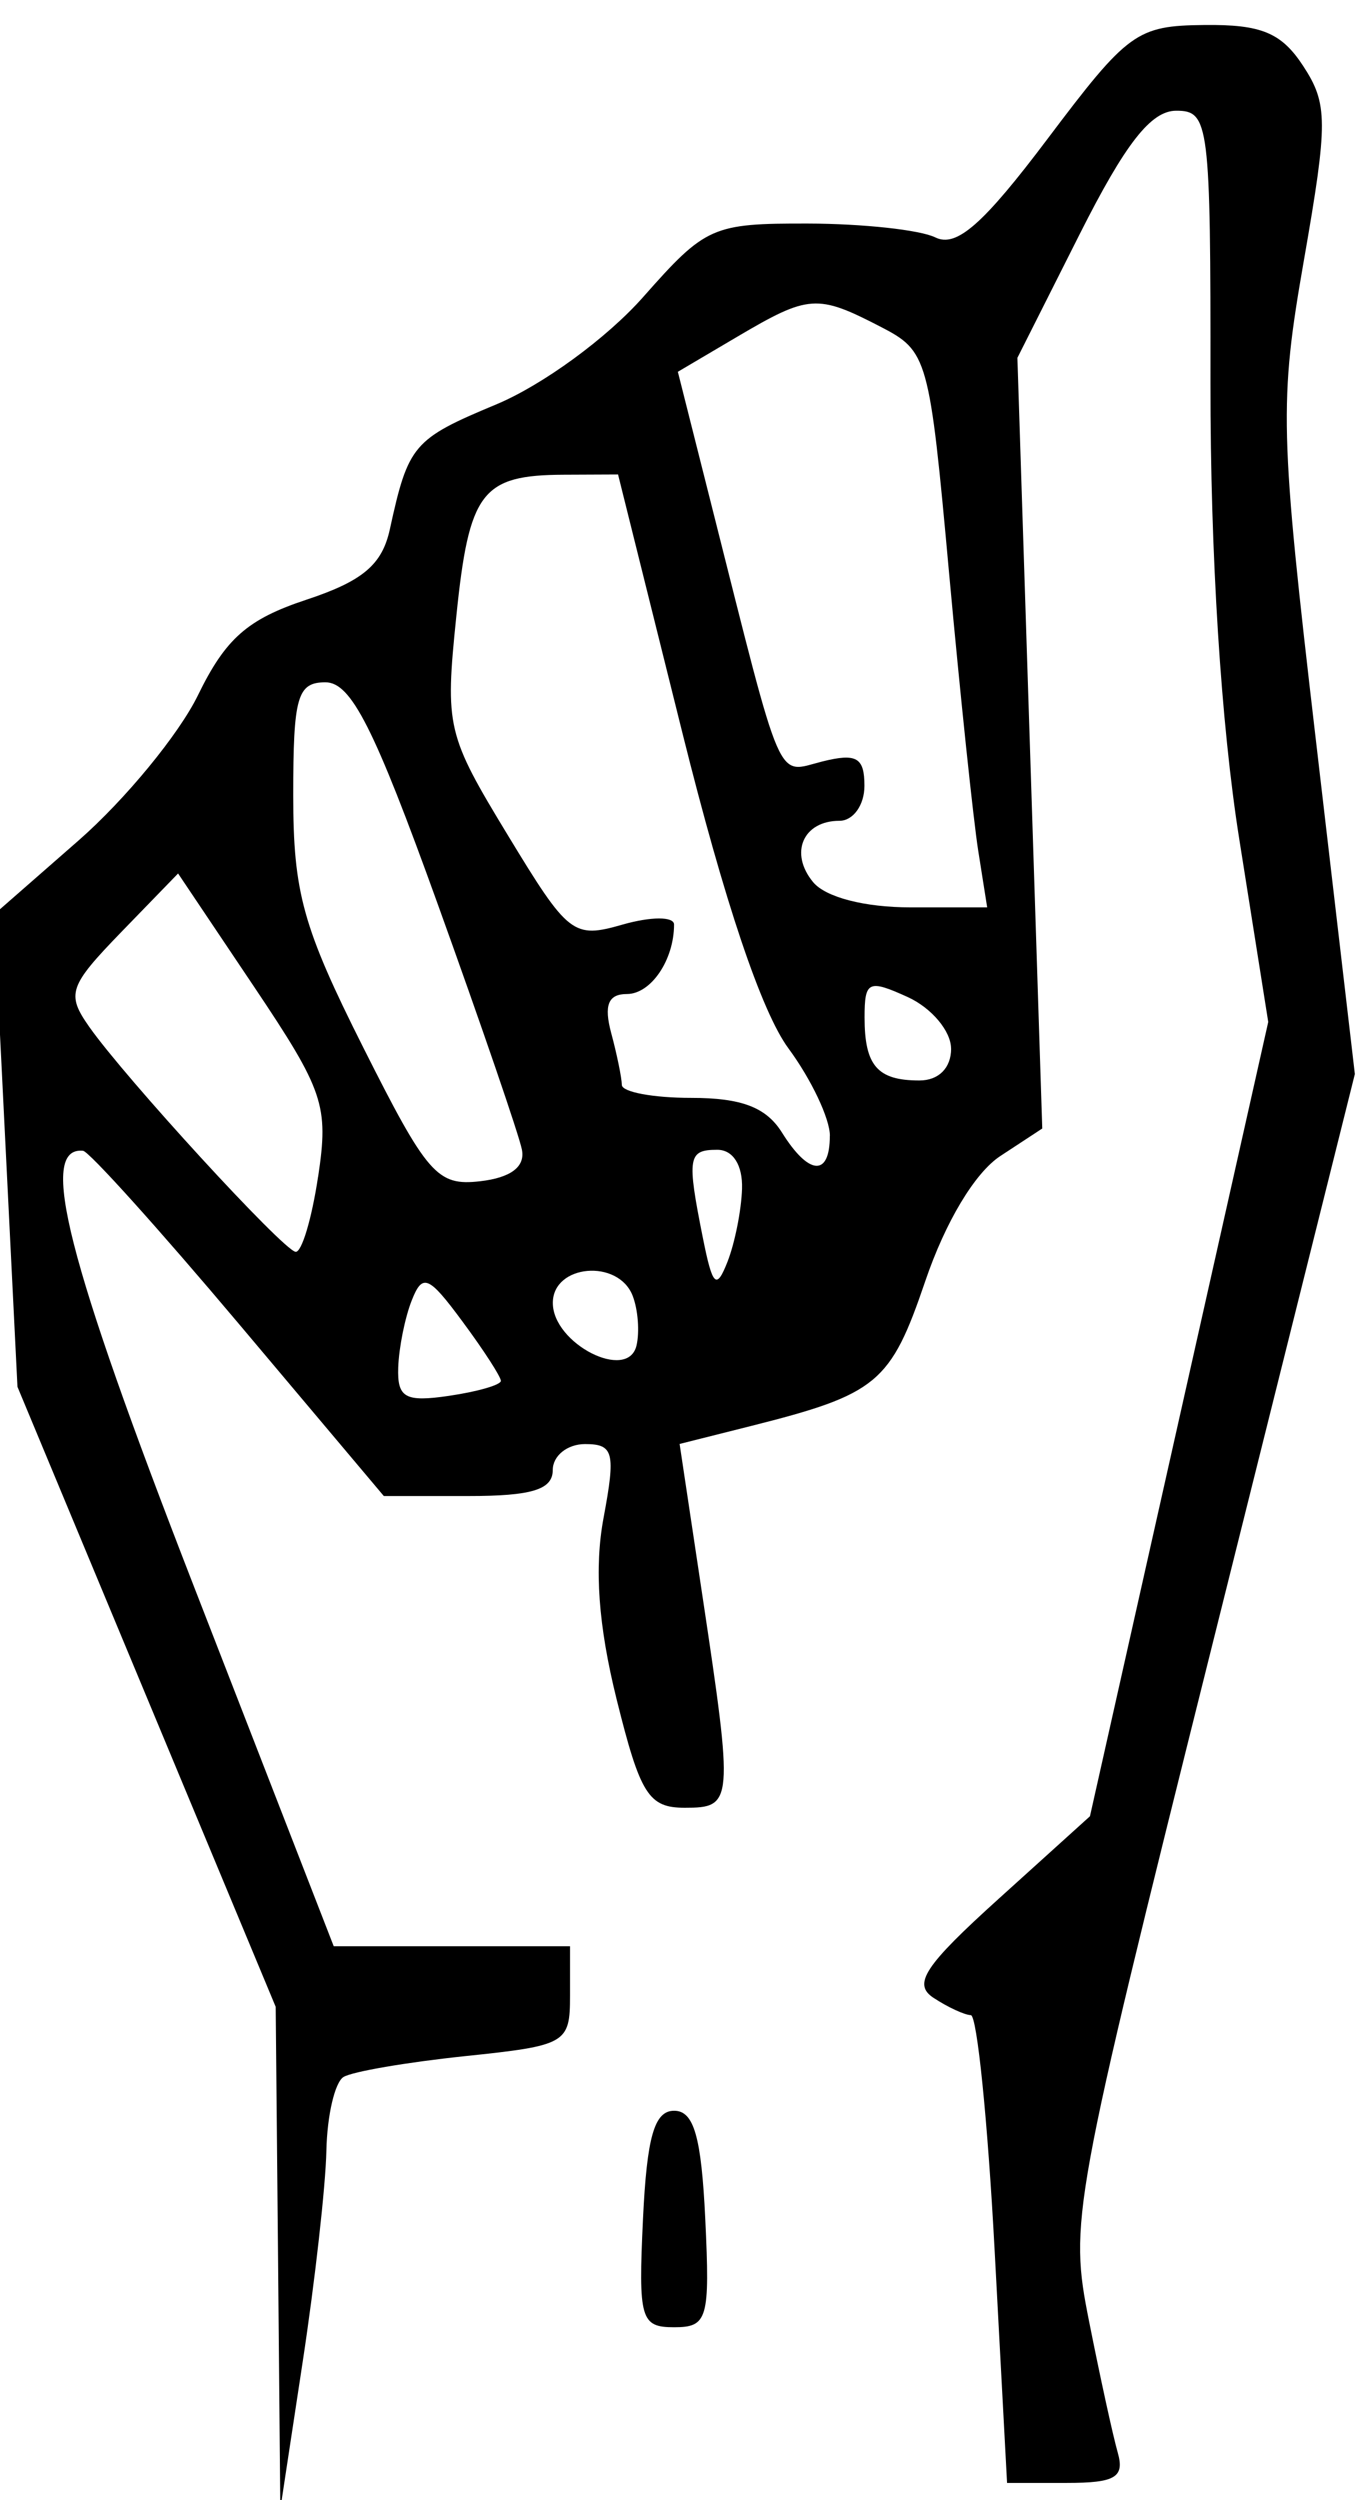<svg width="20.971mm" height="38.202mm" version="1.1" viewBox="0 0 20.971 38.202" xmlns="http://www.w3.org/2000/svg">
 <g transform="translate(-115 -37.077)">
  <path d="m119.25 71.579-0.036-3.837-3.947-9.474-0.179-3.609-0.179-3.609 1.294-1.132c0.711-0.623 1.532-1.621 1.823-2.218 0.422-0.866 0.757-1.161 1.654-1.458 0.865-0.286 1.161-0.536 1.279-1.078 0.282-1.291 0.356-1.378 1.625-1.907 0.711-0.297 1.695-1.015 2.252-1.647 0.949-1.074 1.053-1.12 2.514-1.117 0.838 0.002 1.714 0.097 1.947 0.212 0.323 0.159 0.732-0.201 1.72-1.513 1.223-1.624 1.358-1.722 2.39-1.733 0.872-0.01 1.179 0.117 1.512 0.626 0.379 0.579 0.38 0.855 0.013 2.959-0.382 2.189-0.372 2.608 0.186 7.383l0.591 5.062-2.186 8.75c-2.142 8.576-2.18 8.781-1.878 10.301 0.169 0.853 0.367 1.759 0.44 2.014 0.107 0.377-0.038 0.463-0.78 0.463h-0.912l-0.191-3.572c-0.105-1.964-0.268-3.574-0.363-3.576-0.094-0.002-0.35-0.12-0.568-0.263-0.325-0.211-0.143-0.488 0.996-1.517l1.393-1.259 2.725-12.137-0.443-2.795c-0.279-1.757-0.442-4.342-0.44-6.962 3e-3 -3.983-0.021-4.167-0.523-4.167-0.387 0-0.777 0.499-1.477 1.888l-0.951 1.888 0.19 5.888 0.19 5.888-0.64 0.42c-0.389 0.255-0.84 1.006-1.148 1.912-0.531 1.561-0.731 1.727-2.673 2.216l-1.082 0.272 0.348 2.316c0.477 3.173 0.471 3.243-0.27 3.243-0.552 0-0.68-0.204-1.04-1.654-0.281-1.132-0.344-2.009-0.2-2.778 0.186-0.996 0.154-1.125-0.283-1.125-0.272 0-0.494 0.179-0.494 0.397 0 0.299-0.32 0.397-1.291 0.397h-1.291l-2.215-2.63c-1.218-1.446-2.291-2.637-2.383-2.646-0.686-0.065-0.248 1.656 1.685 6.631l2.147 5.524h3.612v0.756c0 0.73-0.055 0.762-1.61 0.924-0.885 0.093-1.719 0.236-1.852 0.318-0.133 0.082-0.251 0.589-0.262 1.126-0.011 0.537-0.174 1.989-0.362 3.225l-0.342 2.249zm3.406-13.402c0-0.062-0.264-0.471-0.588-0.908-0.518-0.701-0.61-0.739-0.775-0.32-0.103 0.261-0.196 0.722-0.206 1.024-0.016 0.463 0.107 0.531 0.775 0.433 0.437-0.064 0.794-0.167 0.794-0.229zm2.015-1.298c-0.219-0.571-1.221-0.483-1.221 0.107 0 0.624 1.148 1.208 1.279 0.651 0.049-0.207 0.023-0.548-0.058-0.758zm1.671-1.638c0.011-0.361-0.138-0.595-0.378-0.595-0.449 0-0.467 0.112-0.221 1.344 0.149 0.746 0.207 0.801 0.378 0.364 0.111-0.284 0.211-0.785 0.221-1.112zm-6.479-0.185c0.163-1.087 0.087-1.311-0.982-2.905l-1.159-1.727-0.871 0.898c-0.798 0.824-0.839 0.944-0.488 1.444 0.547 0.78 2.954 3.405 3.154 3.439 0.093 0.016 0.248-0.501 0.345-1.149zm3.115-0.41c-0.042-0.218-0.624-1.915-1.293-3.77-0.966-2.679-1.318-3.373-1.71-3.373-0.431 0-0.493 0.219-0.493 1.726 0 1.489 0.147 2.017 1.07 3.853 0.978 1.945 1.131 2.12 1.786 2.045 0.468-0.054 0.69-0.22 0.64-0.48zm4.707-0.213c0-0.263-0.285-0.864-0.634-1.337-0.412-0.559-0.978-2.243-1.619-4.814l-0.985-3.955-0.829 4e-3c-1.256 0.006-1.448 0.258-1.643 2.162-0.174 1.694-0.146 1.809 0.787 3.346 0.927 1.527 0.999 1.582 1.754 1.366 0.433-0.124 0.787-0.125 0.787-0.001 0 0.542-0.353 1.062-0.721 1.062-0.285 0-0.354 0.17-0.24 0.595 0.088 0.327 0.161 0.685 0.163 0.794 2e-3 0.109 0.479 0.198 1.06 0.198 0.77 0 1.146 0.144 1.387 0.529 0.411 0.658 0.732 0.681 0.732 0.051zm1.852-1.332c0-0.268-0.298-0.622-0.661-0.788-0.602-0.274-0.661-0.246-0.661 0.31 0 0.738 0.196 0.964 0.838 0.964 0.295 0 0.485-0.191 0.485-0.487zm0.416-3.019c-0.075-0.473-0.276-2.383-0.446-4.245-0.302-3.314-0.325-3.394-1.053-3.77-0.962-0.497-1.094-0.488-2.181 0.153l-0.912 0.538 0.515 2.042c1.105 4.377 0.981 4.091 1.692 3.913 0.524-0.131 0.645-0.062 0.645 0.372 0 0.294-0.172 0.534-0.381 0.534-0.558 0-0.771 0.494-0.403 0.938 0.192 0.231 0.788 0.385 1.49 0.385h1.17zm-5.125 20.902c0.06-1.258 0.174-1.654 0.476-1.654 0.302 0 0.416 0.395 0.476 1.654 0.073 1.527 0.036 1.654-0.476 1.654-0.512 0-0.548-0.126-0.476-1.654z" stroke-width=".265"/>
 </g>
</svg>
